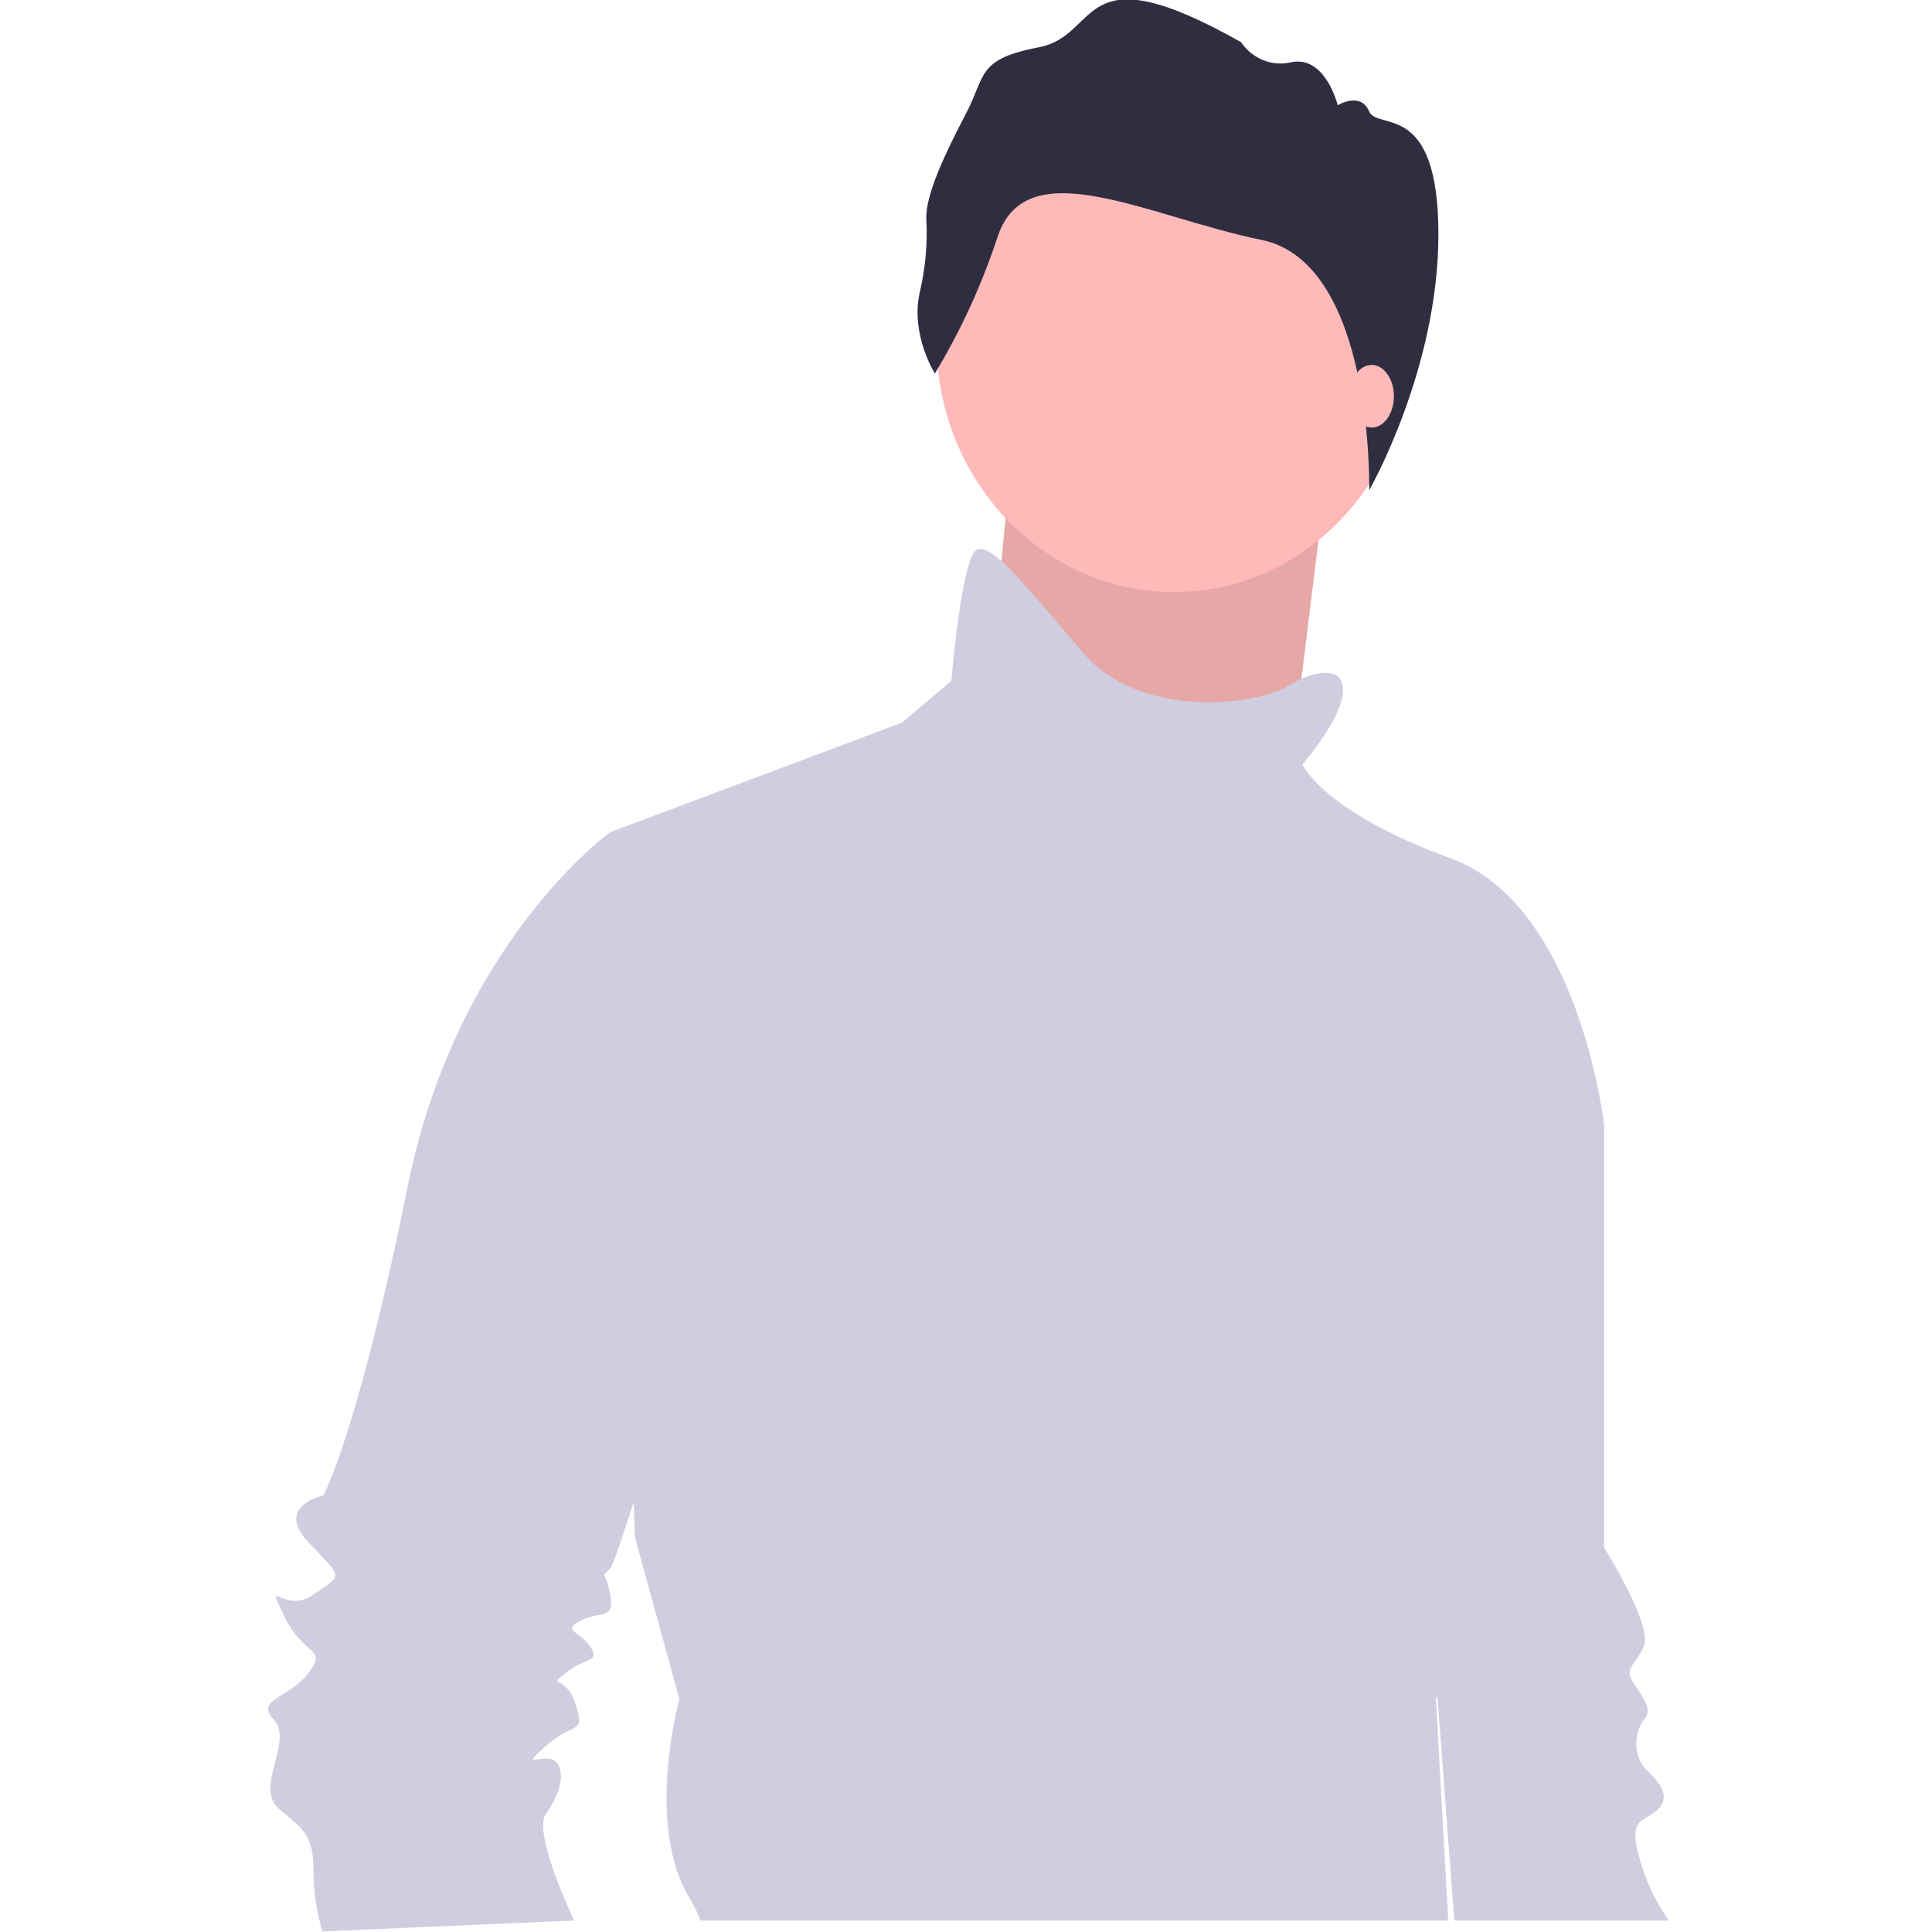 <?xml version="1.0" encoding="UTF-8" standalone="no"?>
<!DOCTYPE svg PUBLIC "-//W3C//DTD SVG 1.1//EN" "http://www.w3.org/Graphics/SVG/1.1/DTD/svg11.dtd">
<svg width="100%" height="100%" viewBox="0 0 32 32" version="1.1" xmlns="http://www.w3.org/2000/svg" xmlns:xlink="http://www.w3.org/1999/xlink" xml:space="preserve" xmlns:serif="http://www.serif.com/" style="fill-rule:evenodd;clip-rule:evenodd;stroke-linejoin:round;stroke-miterlimit:2;">
    <g transform="matrix(0.125,0,0,0.132,-43.843,-33.849)">
        <g transform="matrix(1,0,0,1,-88.475,-133.642)">
            <path d="M660.34,631.06L631.93,631.06L631.74,628.73L629.67,602.76L629.67,602.75L627.52,575.75L640.63,520.06L651.77,531.2L651.77,584.27C651.77,584.27 658.32,594.1 657.01,596.72C655.7,599.34 654.39,599.34 655.7,601.3C657.01,603.27 658.32,604.58 657.01,605.89C655.704,607.633 655.704,610.047 657.01,611.79C658.32,613.1 660.94,615.06 658.97,617.03C657.01,618.99 654.39,617.68 657.01,624.89C657.49,626.223 658.093,627.508 658.81,628.73C659.277,629.534 659.788,630.312 660.34,631.06Z" style="fill:rgb(208,205,225);fill-rule:nonzero;"/>
        </g>
        <g transform="matrix(1,0,0,1,-72.85,-25.9)">
            <path d="M557.189,343.847L553.258,383.159L593.225,389.056L596.173,366.452L599.122,343.847L557.189,343.847Z" style="fill:rgb(255,185,185);fill-rule:nonzero;"/>
        </g>
        <g transform="matrix(1,0,0,1,-72.85,-25.9)">
            <path d="M557.189,343.847L553.258,383.159L593.225,389.056L596.173,366.452L599.122,343.847L557.189,343.847Z" style="fill-opacity:0.1;fill-rule:nonzero;"/>
        </g>
        <g transform="matrix(1,0,0,1,-72.85,-25.9)">
            <circle cx="579.138" cy="325.174" r="31.45" style="fill:rgb(255,185,185);"/>
        </g>
        <g transform="matrix(1,0,0,1,-88.475,-133.642)">
            <path d="M515.29,631.06C515.18,630.83 515.06,630.59 514.94,630.33C514.71,629.84 514.46,629.31 514.19,628.73C512.45,624.85 510.32,619.33 511.55,617.68C513.52,615.06 514.17,612.44 512.86,611.13C511.55,609.82 507.62,612.44 511.55,609.16C515.48,605.89 516.79,607.85 515.48,603.92C514.17,599.99 511.55,601.96 514.17,599.99C516.79,598.03 518.76,598.68 517.45,596.72C516.14,594.75 513.52,594.75 516.14,593.44C518.76,592.13 520.73,593.44 520.07,590.16C519.41,586.89 518.76,588.2 520.07,586.89C520.41,586.55 521.6,583.25 523.19,578.54C527.64,565.23 535.14,540.68 535.14,539.71C535.14,538.4 524.66,497.13 524.66,497.13L520.07,494.5C520.07,494.5 499.76,508.26 493.21,539.06C486.65,569.85 482.07,577.72 482.07,577.72C482.07,577.72 475.52,579.03 480.1,583.61C484.69,588.2 484.69,587.54 480.76,590.16C476.83,592.78 474.21,587.54 476.83,592.78C479.45,598.03 482.72,596.72 480.1,599.99C477.48,603.27 472.9,603.27 475.52,605.89C478.14,608.51 472.9,614.41 476.17,617.03C479.45,619.65 480.76,620.3 480.76,624.89C480.761,626.176 480.865,627.46 481.07,628.73C481.183,629.516 481.343,630.294 481.55,631.06C481.7,631.67 481.85,632.13 481.95,632.42L515.29,631.06Z" style="fill:rgb(208,205,225);fill-rule:nonzero;"/>
        </g>
        <g transform="matrix(1,0,0,1,-88.475,-133.642)">
            <path d="M529.24,603.27L523.35,582.96L523.19,578.54L520.07,494.5L558.73,480.75L565.28,475.5C565.28,475.5 566.59,460.43 568.56,459.12C569.27,458.65 570.41,459.2 571.92,460.48C574.57,462.73 578.37,467.22 582.97,472.23C590.18,480.09 605.25,478.78 609.83,476.16C610.419,475.817 611.031,475.513 611.66,475.25C614.95,473.89 616.38,474.85 616.38,474.85C619.66,477.47 611.8,485.99 611.8,485.99C611.8,485.99 614.42,491.88 631.45,497.78C648.49,503.68 651.77,531.2 651.77,531.2C651.77,531.2 631.45,586.23 632.11,590.16C632.67,593.53 630.35,600.75 629.67,602.75L629.67,602.76C629.56,603.08 629.49,603.27 629.49,603.27L630.98,628.73L631.12,631.06L532.01,631.06C531.715,630.25 531.344,629.469 530.9,628.73C530.79,628.55 530.67,628.36 530.55,628.17C524.66,618.99 529.24,603.27 529.24,603.27Z" style="fill:rgb(208,205,225);fill-rule:nonzero;"/>
        </g>
        <g transform="matrix(1,0,0,1,-88.475,-133.642)">
            <path d="M563.095,436.944C563.095,436.944 559.829,432.046 561.086,426.77C561.836,423.775 562.132,420.684 561.965,417.6C561.797,414.517 564.603,409.059 567.24,404.286C569.878,399.512 568.622,397.503 576.912,395.995C585.203,394.488 581.811,383.685 603.668,395.367C605.172,397.468 607.807,398.463 610.325,397.879C614.847,397 616.48,403.281 616.48,403.281C616.48,403.281 619.495,401.522 620.625,404.034C621.756,406.547 629.816,402.527 629.816,419.484C629.816,436.442 620.643,451.589 620.643,451.589C620.643,451.589 621.316,423.064 606.368,420.175C591.421,417.286 575.342,408.87 571.448,419.673C569.346,425.736 566.543,431.532 563.095,436.944Z" style="fill:rgb(47,46,65);fill-rule:nonzero;"/>
        </g>
        <g transform="matrix(1,0,0,1,-72.85,-25.9)">
            <ellipse cx="605.346" cy="332.054" rx="2.948" ry="3.931" style="fill:rgb(255,185,185);"/>
        </g>
    </g>
</svg>

